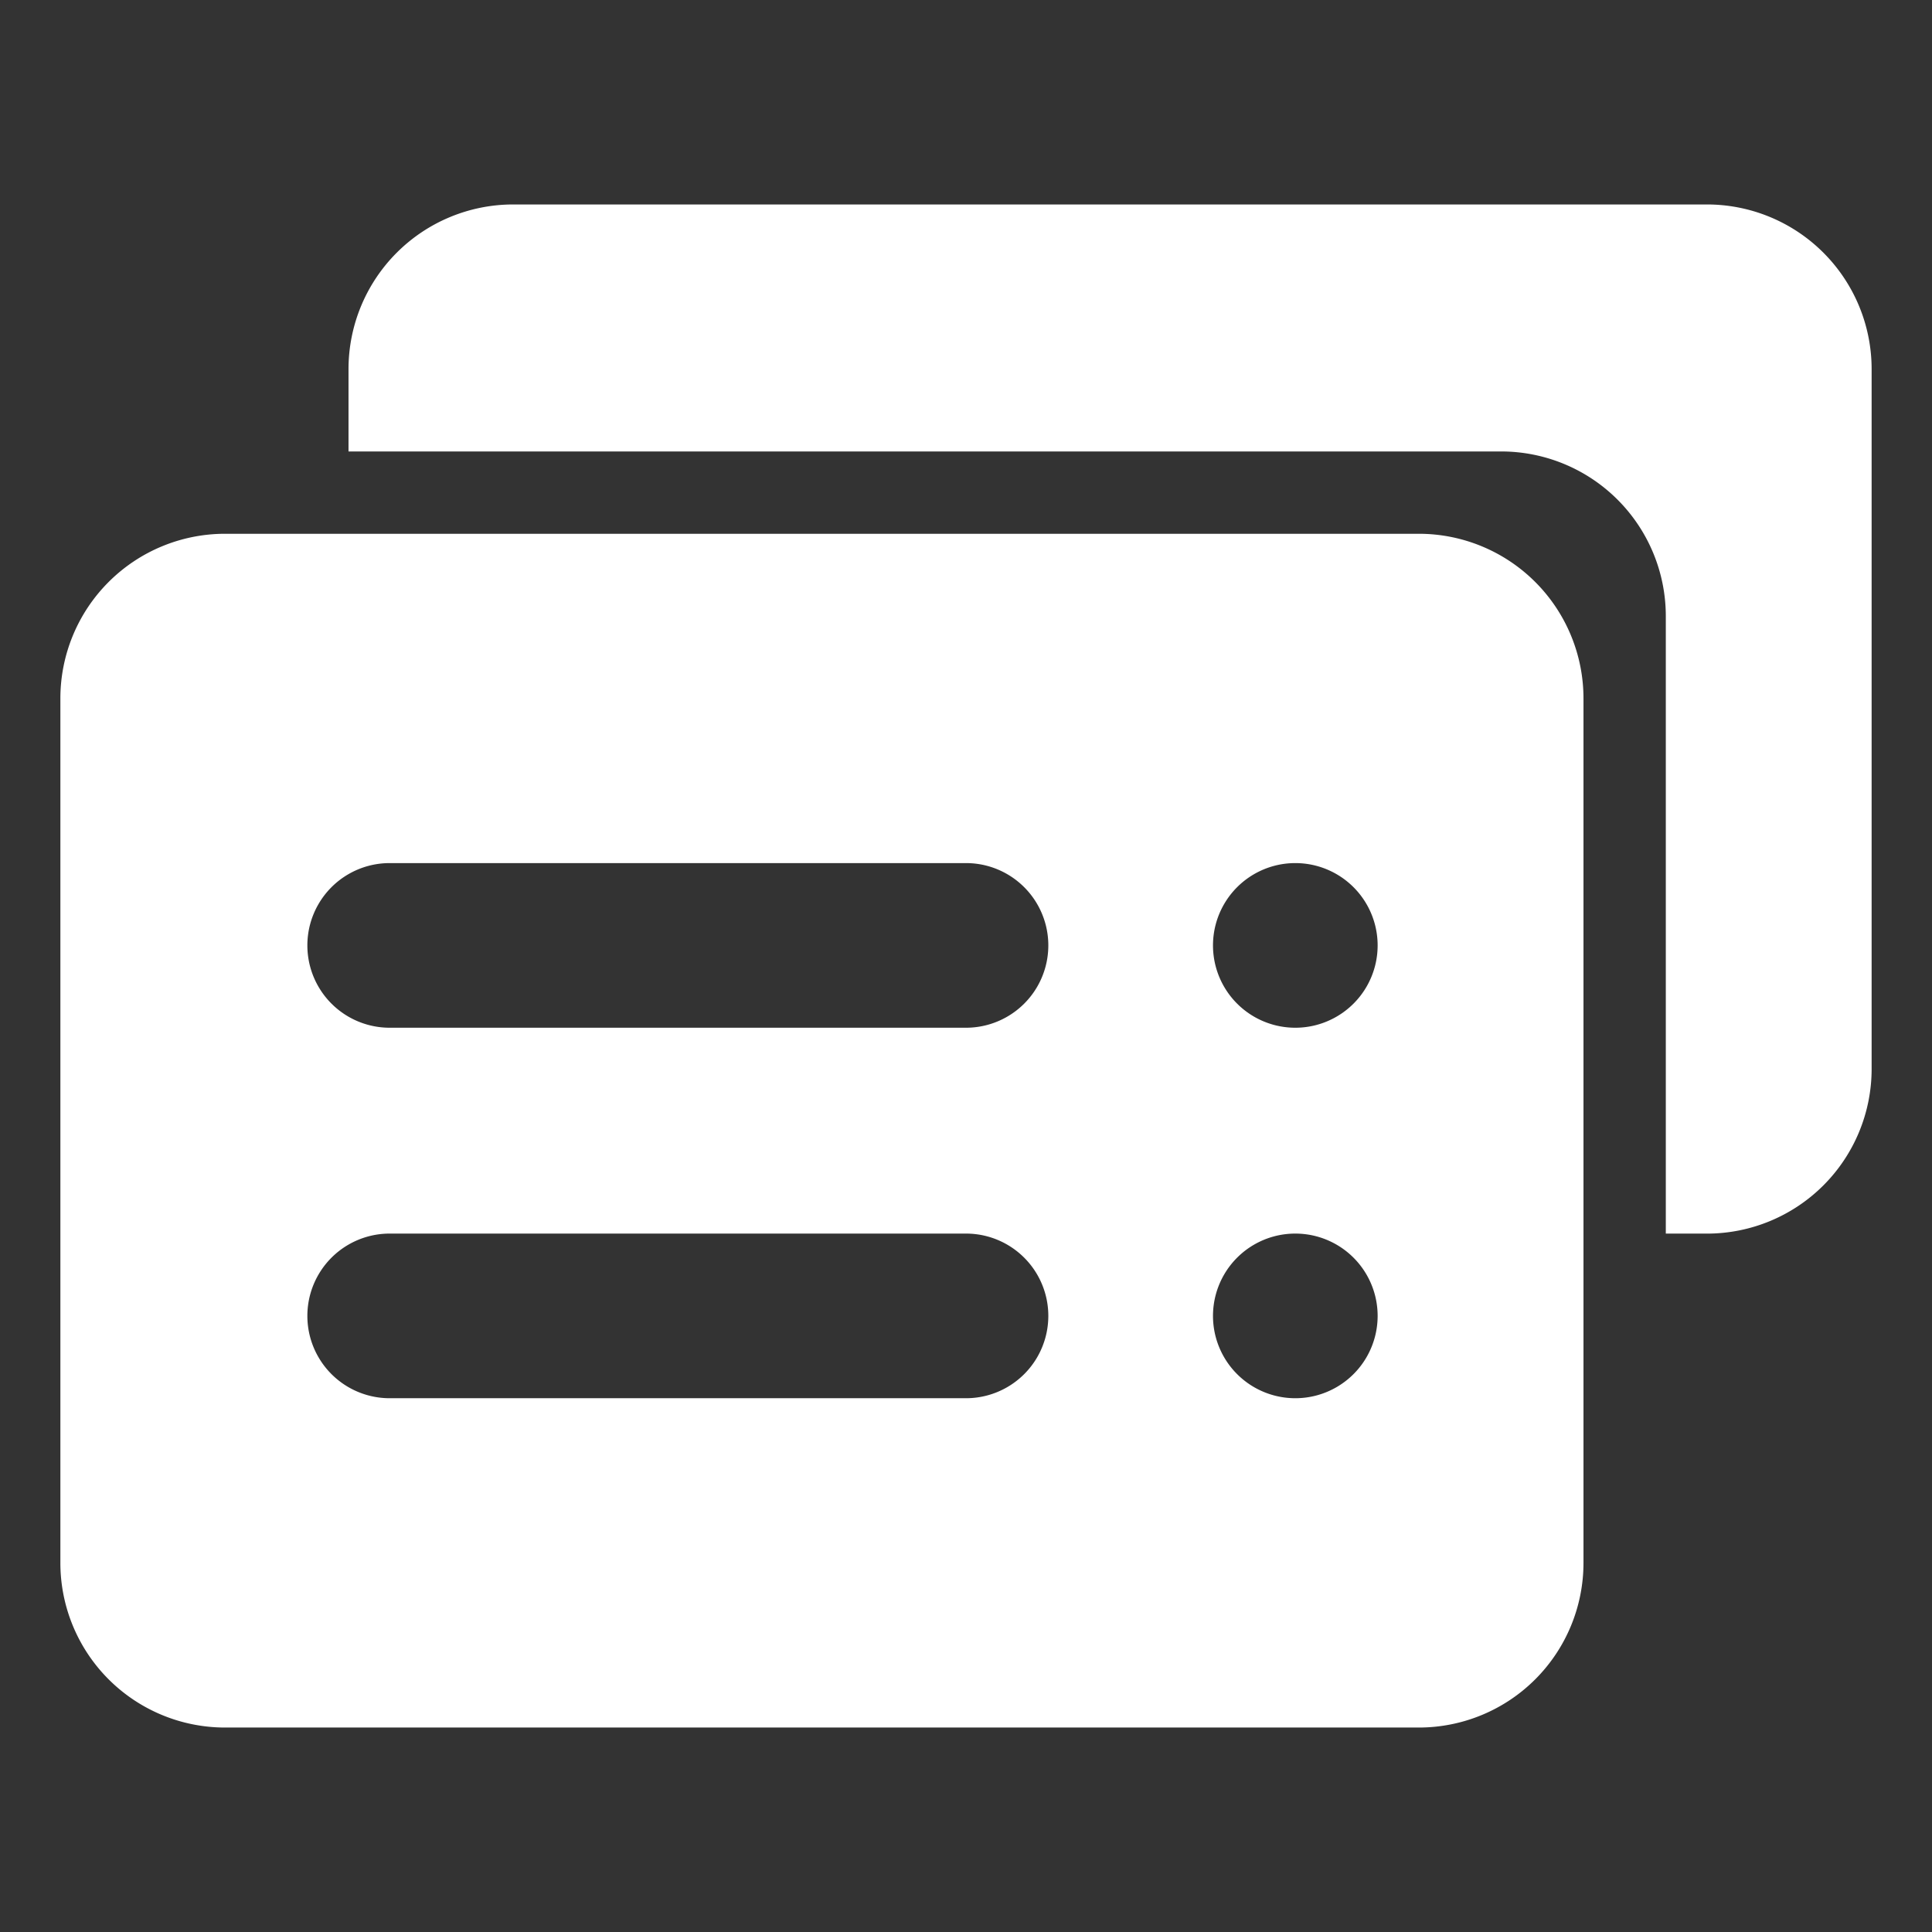 <?xml version="1.0" standalone="no"?><!DOCTYPE svg PUBLIC "-//W3C//DTD SVG 1.1//EN" "http://www.w3.org/Graphics/SVG/1.1/DTD/svg11.dtd"><svg t="1721100115135" class="icon" viewBox="0 0 1024 1024" version="1.1" xmlns="http://www.w3.org/2000/svg" p-id="5844" xmlns:xlink="http://www.w3.org/1999/xlink" width="250" height="250"><rect x="0" y="0" width="1024" height="1024" fill="#333333" stroke="none"/><path d="M119.28 282.912H752a87.28 87.28 0 0 1 87.28 87.264v458.192A87.28 87.28 0 0 1 752 915.632H119.28A87.28 87.28 0 0 1 32 828.368V370.176a87.28 87.28 0 0 1 87.28-87.264z m87.264 174.544a43.632 43.632 0 0 0 0 87.264H512a43.632 43.632 0 0 0 0-87.264H206.56z m0 196.368a43.632 43.632 0 0 0 0 87.264H512a43.632 43.632 0 0 0 0-87.264H206.56z m480-109.104a43.632 43.632 0 1 0 0-87.264 43.632 43.632 0 0 0 0 87.264z m0 196.368a43.632 43.632 0 1 0 0-87.264 43.632 43.632 0 0 0 0 87.264z m196.368-87.264V326.544a87.28 87.28 0 0 0-87.28-87.264H184.72v-43.648A87.28 87.28 0 0 1 272 108.368h632.72A87.28 87.28 0 0 1 992 195.632V566.56a87.28 87.28 0 0 1-87.28 87.28h-21.808z" fill="#ffffff" p-id="5845"></path></svg>